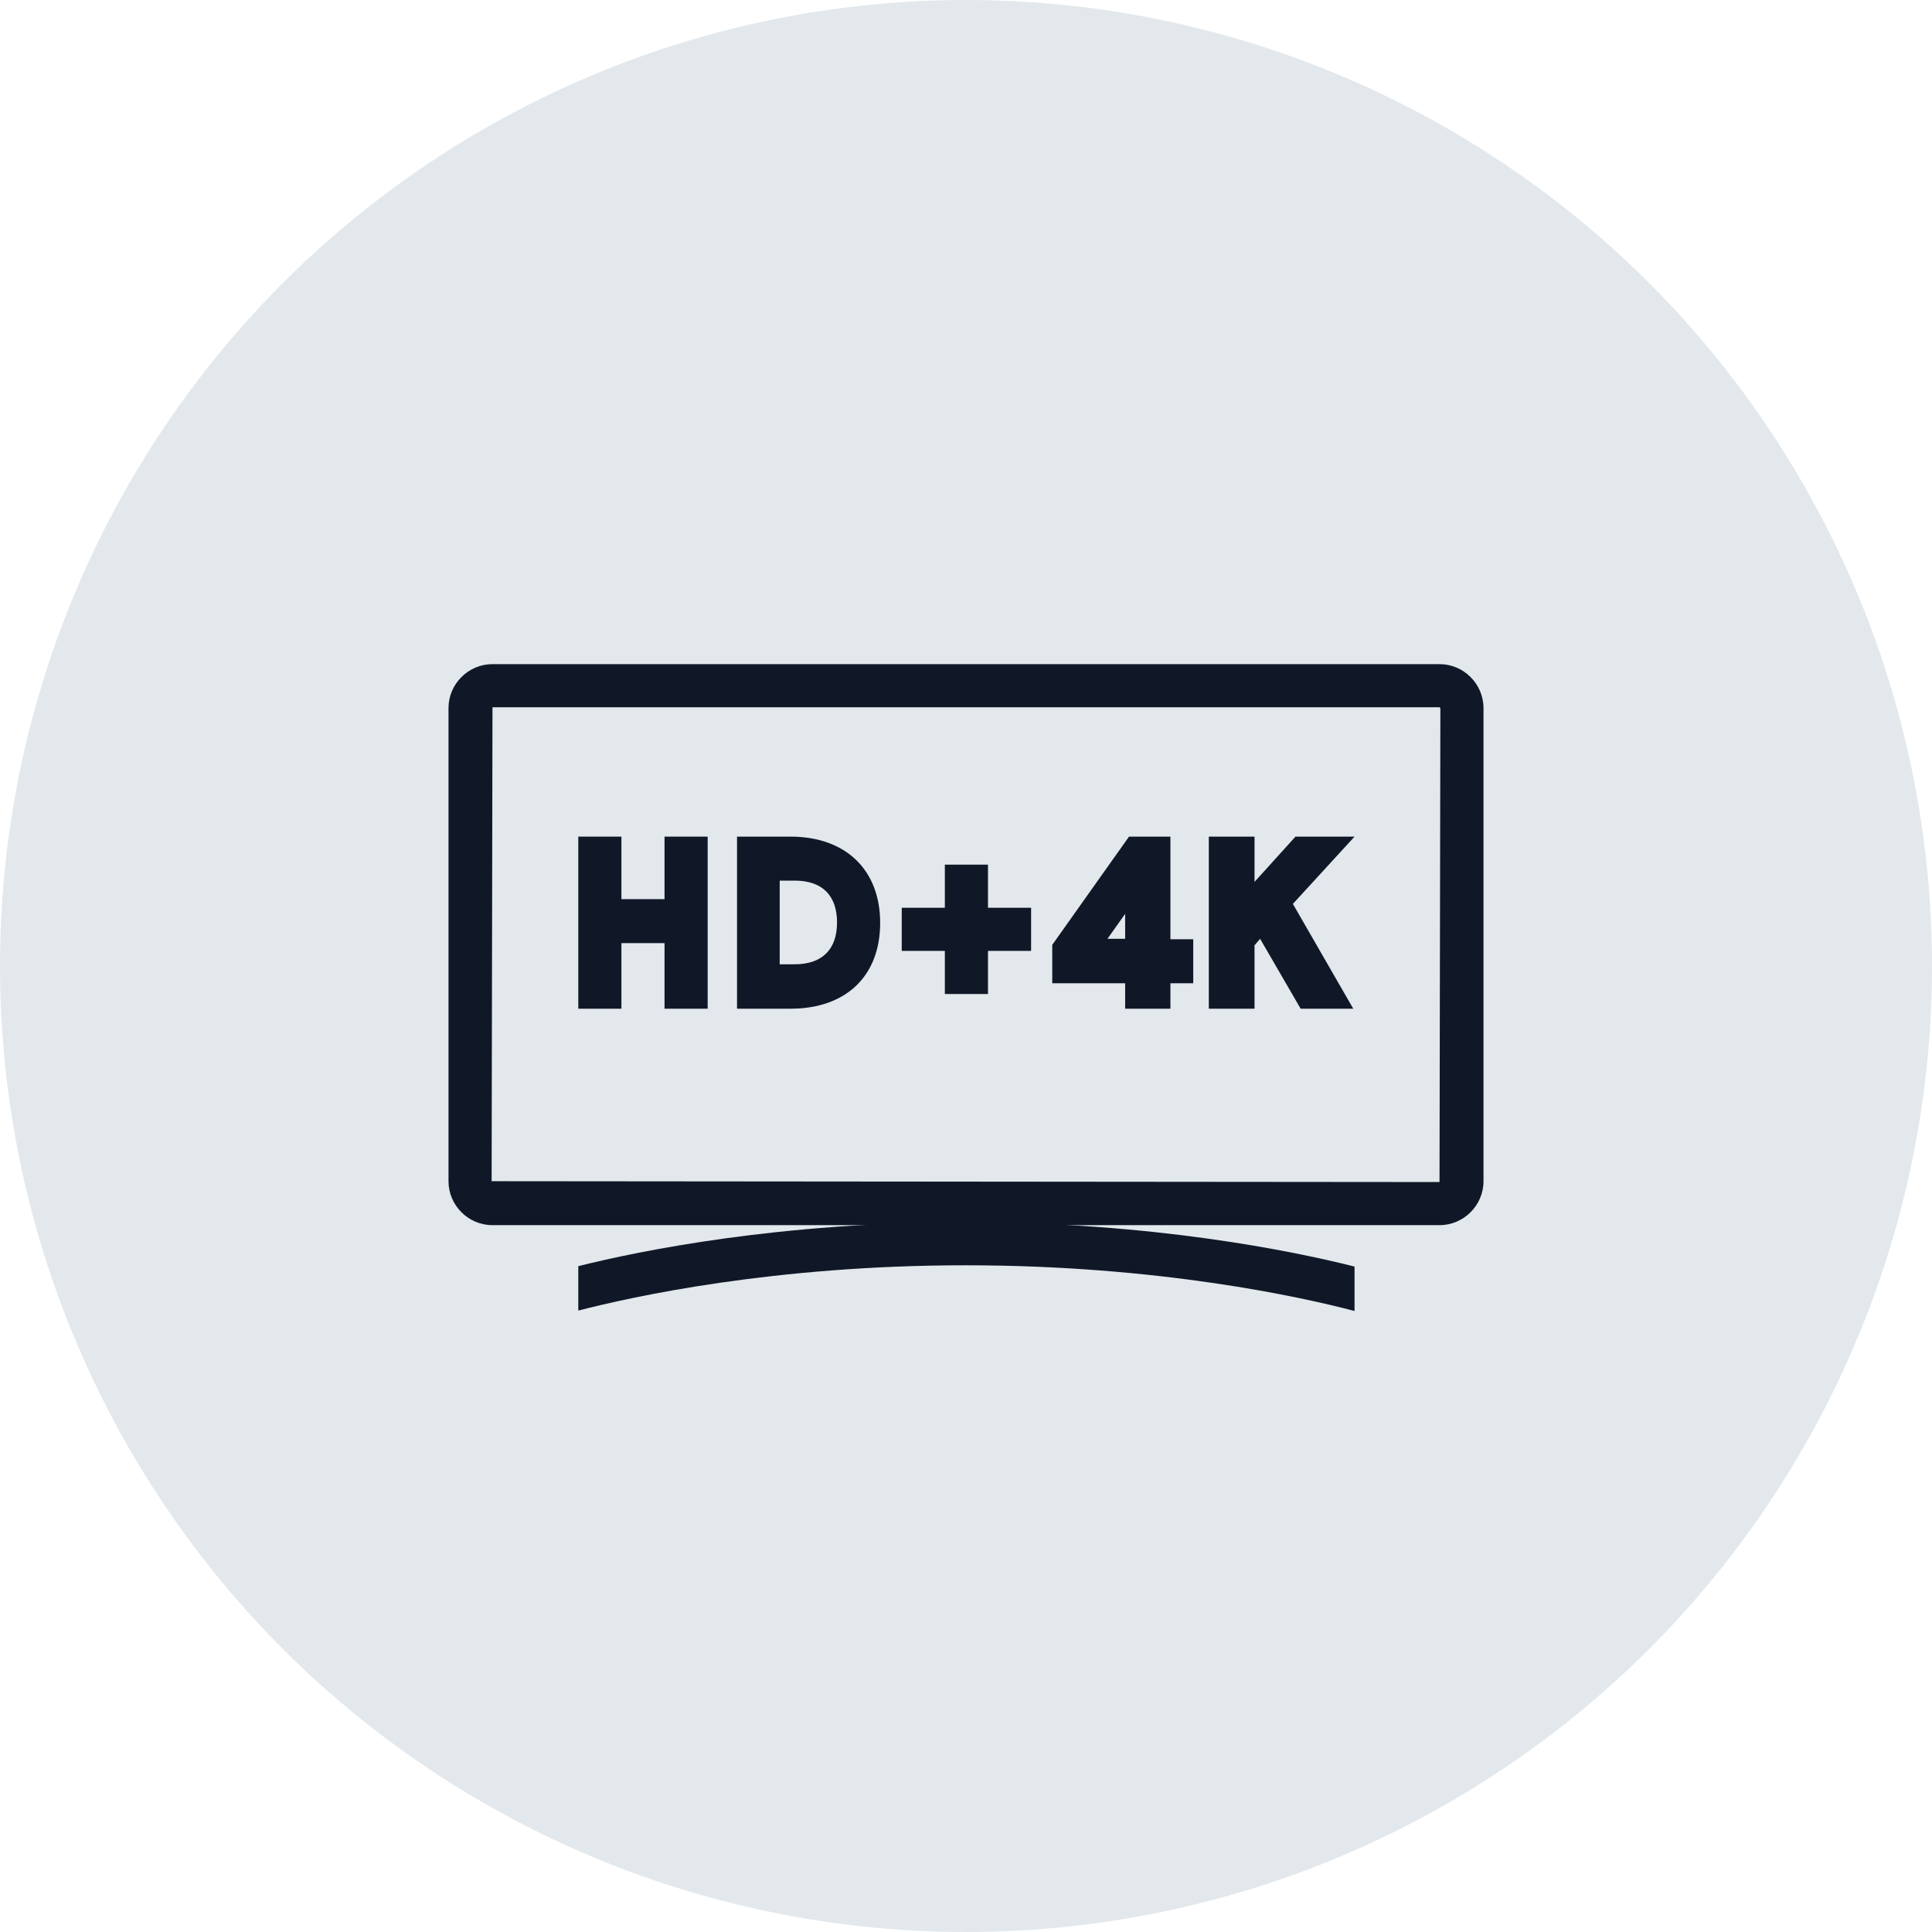 <?xml version="1.0" encoding="UTF-8"?>
<svg width="56px" height="56px" viewBox="0 0 56 56" version="1.1" xmlns="http://www.w3.org/2000/svg" xmlns:xlink="http://www.w3.org/1999/xlink">
    <!-- Generator: Sketch 57.1 (83088) - https://sketch.com -->
    <title>204-G56px</title>
    <desc>Created with Sketch.</desc>
    <g id="NEW_icons" stroke="none" stroke-width="1" fill="none" fill-rule="evenodd">
        <g id="icons_UD_new-Copy" transform="translate(-455, -26115)">
            <g id="204-G56px" transform="translate(455, 26115)">
                <circle id="Oval-Copy-1286" fill="#E3E8EC" cx="28" cy="28" r="28"></circle>
                <g id="204-B32px-Copy-3" transform="translate(8, 8)">
                    <path d="M33.725,12.5 L33.75,12.525 L33.725,26.262 L6.25,26.238 L6.275,12.5 L33.725,12.5 L33.725,12.5 Z M33.725,11.25 L6.275,11.25 C5.575,11.25 5,11.825 5,12.525 L5,26.238 C5,26.938 5.575,27.512 6.275,27.512 L33.725,27.512 C34.425,27.512 35,26.938 35,26.238 L35,12.525 C35,11.825 34.425,11.25 33.725,11.25 L33.725,11.25 Z" id="Shape" fill="#101828" fill-rule="nonzero"></path>
                    <path d="M19.988,27.425 C14.6,27.425 10.562,28.25 8.762,28.7 L8.762,29.988 C10.312,29.587 14.438,28.675 19.988,28.675 C25.587,28.675 29.75,29.6 31.262,30 L31.262,28.712 C29.475,28.262 25.425,27.425 19.988,27.425 Z" id="Path" fill="#101828" fill-rule="nonzero"></path>
                    <path d="M14.912,16.25 L13.363,16.25 L13.363,21.238 L14.912,21.238 C16.525,21.238 17.512,20.288 17.512,18.75 C17.512,17.212 16.512,16.25 14.912,16.25 Z M15.037,19.95 L14.6,19.95 L14.6,17.525 L15.037,17.525 C15.825,17.525 16.262,17.95 16.262,18.738 C16.262,19.525 15.825,19.95 15.037,19.95 Z" id="Shape" fill="#101828" fill-rule="nonzero"></path>
                    <polygon id="Path" fill="#101828" fill-rule="nonzero" points="11.262 16.25 11.262 18.062 10.012 18.062 10.012 16.25 8.762 16.25 8.762 21.238 10.012 21.238 10.012 19.337 11.262 19.337 11.262 21.238 12.512 21.238 12.512 16.25"></polygon>
                    <path d="M25.925,19.212 L25.925,16.25 L24.725,16.25 L22.5,19.387 L22.5,20.5 L24.613,20.5 L24.613,21.238 L25.925,21.238 L25.925,20.5 L26.587,20.5 L26.587,19.225 L25.925,19.225 L25.925,19.212 Z M24.1,19.212 L24.613,18.488 L24.613,19.212 L24.1,19.212 Z" id="Shape" fill="#101828" fill-rule="nonzero"></path>
                    <polygon id="Path" fill="#101828" fill-rule="nonzero" points="31.262 16.25 29.55 16.25 28.363 17.562 28.363 16.25 27.038 16.25 27.038 21.238 28.363 21.238 28.363 19.4 28.525 19.212 29.7 21.238 31.225 21.238 29.475 18.2"></polygon>
                    <polygon id="Path" fill="#101828" fill-rule="nonzero" points="19.387 17.062 20.637 17.062 20.637 18.312 21.887 18.312 21.887 19.562 20.637 19.562 20.637 20.812 19.387 20.812 19.387 19.562 18.137 19.562 18.137 18.312 19.387 18.312"></polygon>
                    <rect id="Rectangle" x="0" y="0" width="40" height="40"></rect>
                </g>
            </g>
        </g>
    </g>
</svg>